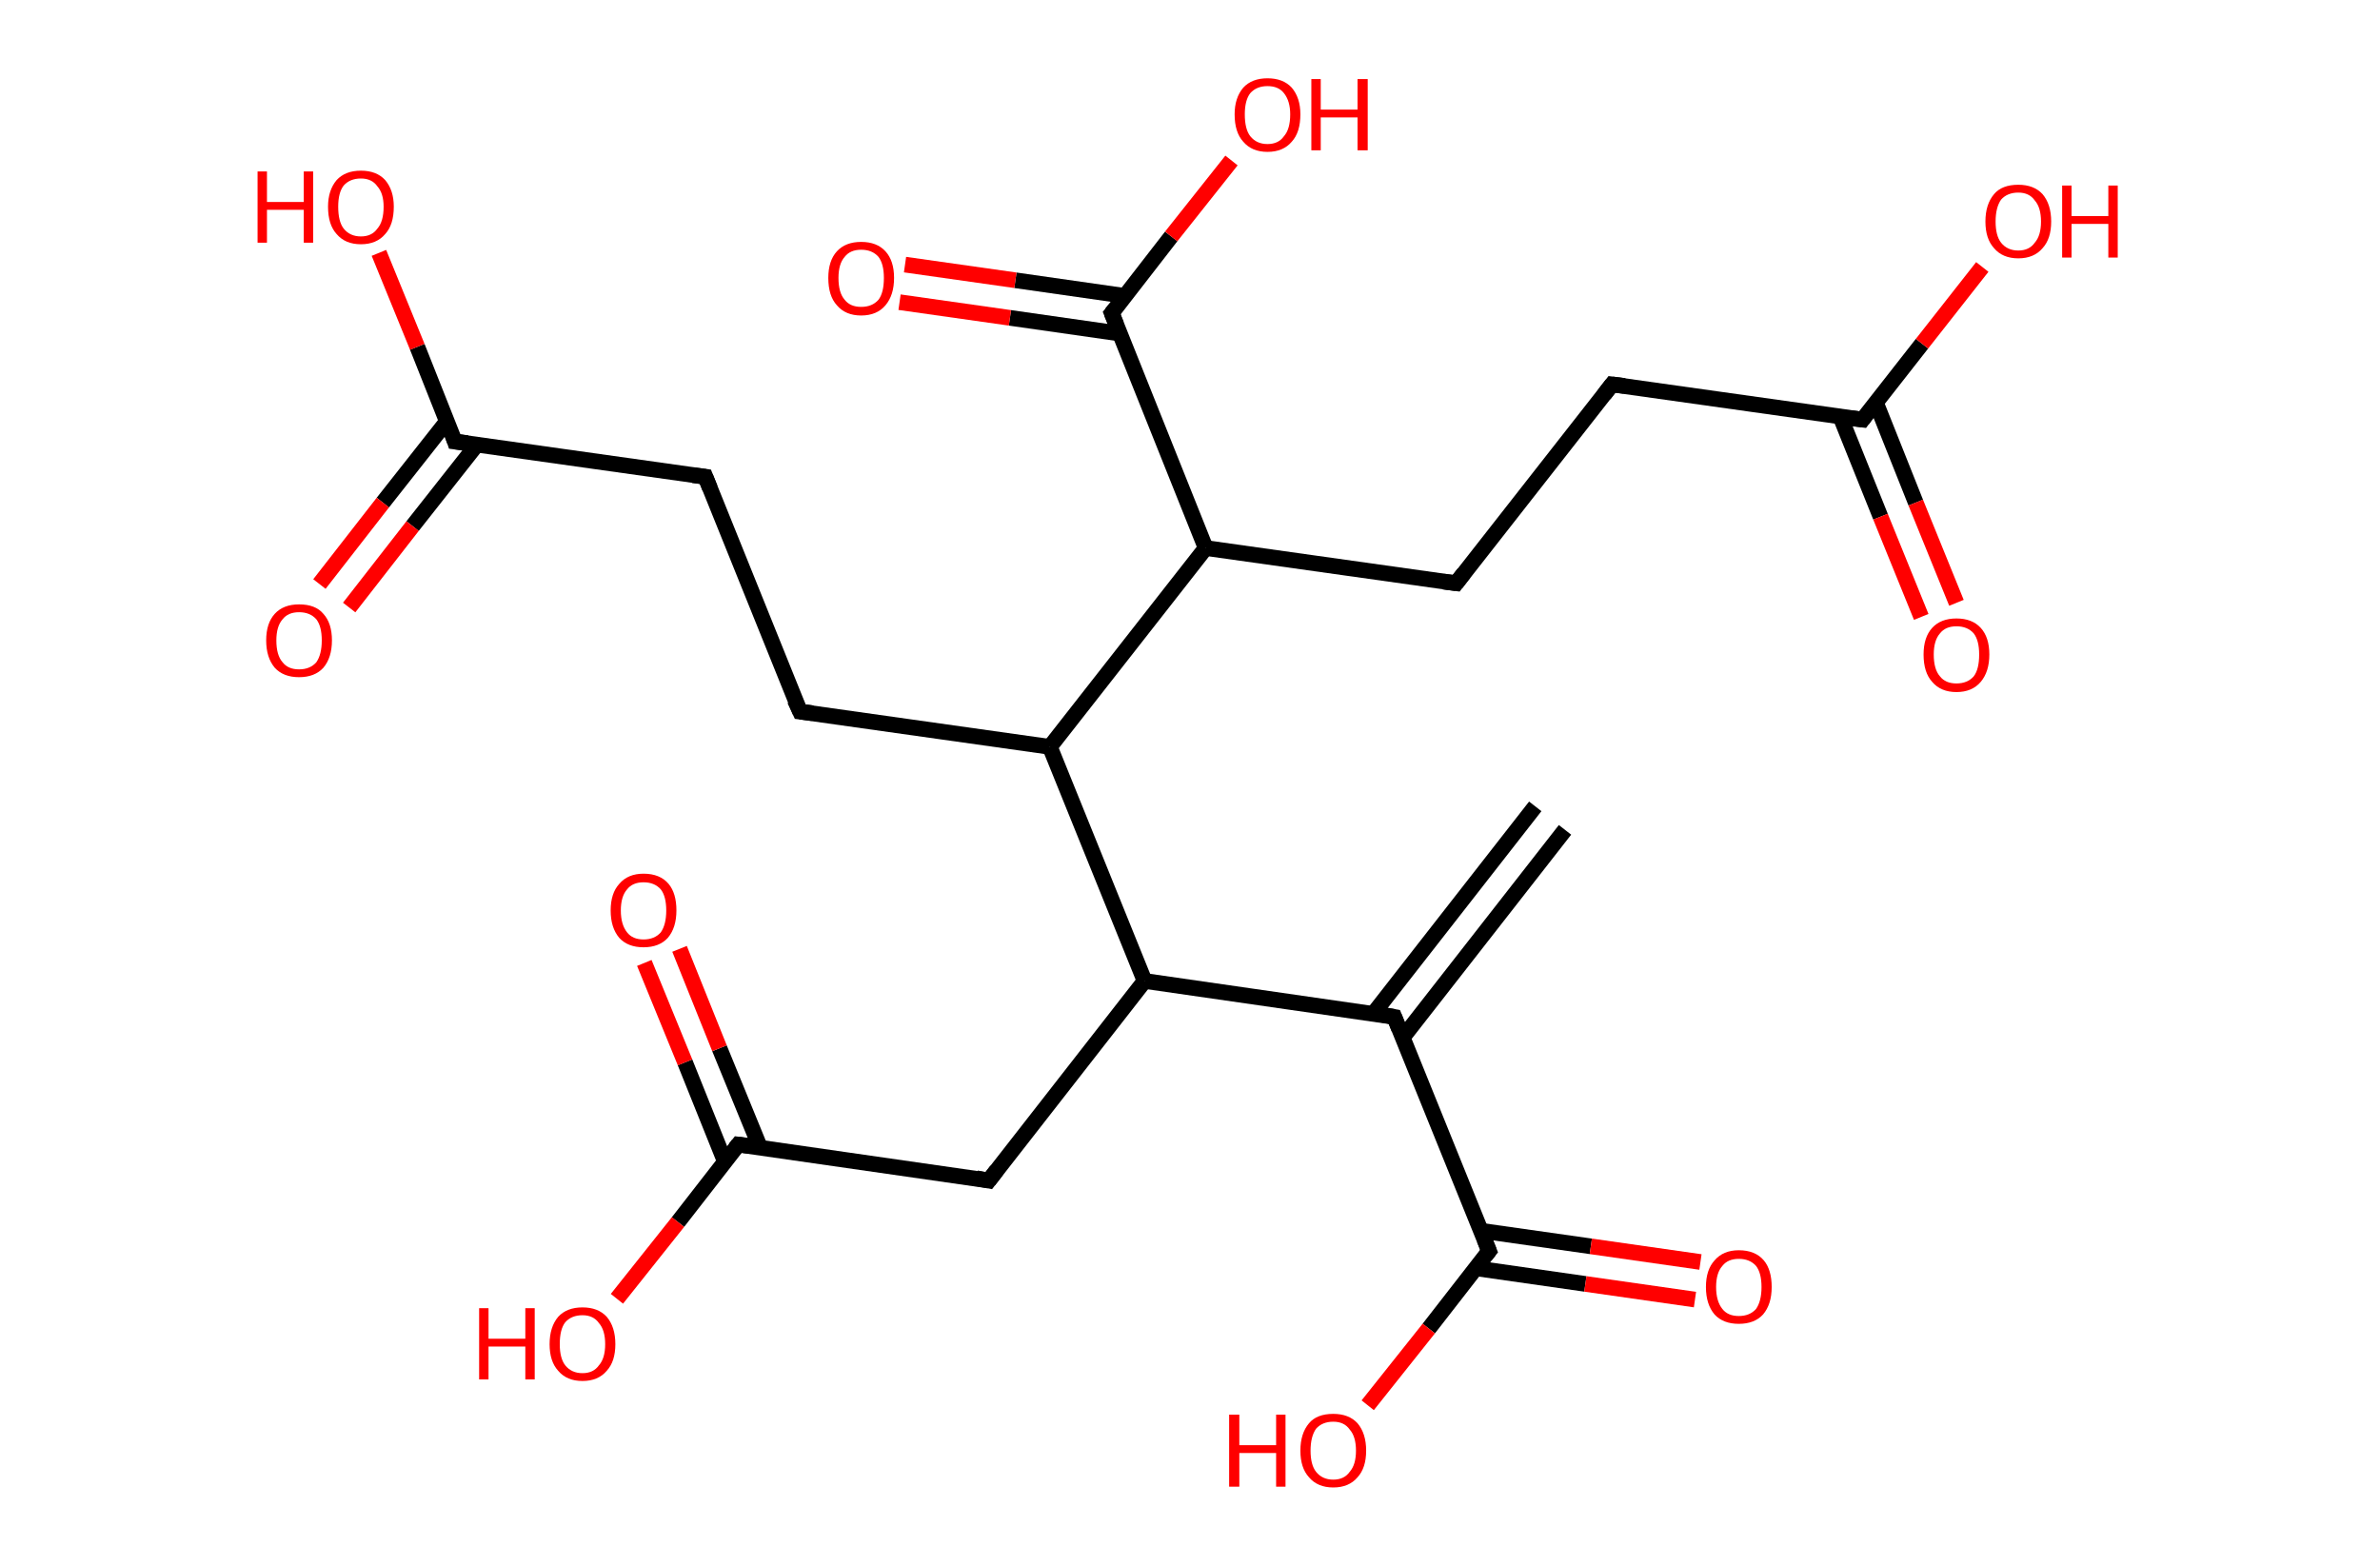 <?xml version='1.0' encoding='ASCII' standalone='yes'?>
<svg xmlns="http://www.w3.org/2000/svg" xmlns:rdkit="http://www.rdkit.org/xml" xmlns:xlink="http://www.w3.org/1999/xlink" version="1.1" baseProfile="full" xml:space="preserve" width="304px" height="200px" viewBox="0 0 304 200">
<!-- END OF HEADER -->
<rect style="opacity:1.0;fill:#FFFFFF;stroke:none" width="304.0" height="200.0" x="0.0" y="0.0"> </rect>
<path class="bond-0 atom-0 atom-1" d="M 199.9,106.0 L 179.2,132.5" style="fill:none;fill-rule:evenodd;stroke:#000000;stroke-width:2.0px;stroke-linecap:butt;stroke-linejoin:miter;stroke-opacity:1"/>
<path class="bond-0 atom-0 atom-1" d="M 196.1,103.0 L 175.4,129.5" style="fill:none;fill-rule:evenodd;stroke:#000000;stroke-width:2.0px;stroke-linecap:butt;stroke-linejoin:miter;stroke-opacity:1"/>
<path class="bond-1 atom-1 atom-2" d="M 178.1,129.9 L 190.2,159.8" style="fill:none;fill-rule:evenodd;stroke:#000000;stroke-width:2.0px;stroke-linecap:butt;stroke-linejoin:miter;stroke-opacity:1"/>
<path class="bond-2 atom-2 atom-3" d="M 188.5,162.0 L 202.5,164.0" style="fill:none;fill-rule:evenodd;stroke:#000000;stroke-width:2.0px;stroke-linecap:butt;stroke-linejoin:miter;stroke-opacity:1"/>
<path class="bond-2 atom-2 atom-3" d="M 202.5,164.0 L 216.5,166.0" style="fill:none;fill-rule:evenodd;stroke:#FF0000;stroke-width:2.0px;stroke-linecap:butt;stroke-linejoin:miter;stroke-opacity:1"/>
<path class="bond-2 atom-2 atom-3" d="M 189.1,157.2 L 203.2,159.2" style="fill:none;fill-rule:evenodd;stroke:#000000;stroke-width:2.0px;stroke-linecap:butt;stroke-linejoin:miter;stroke-opacity:1"/>
<path class="bond-2 atom-2 atom-3" d="M 203.2,159.2 L 217.2,161.2" style="fill:none;fill-rule:evenodd;stroke:#FF0000;stroke-width:2.0px;stroke-linecap:butt;stroke-linejoin:miter;stroke-opacity:1"/>
<path class="bond-3 atom-2 atom-4" d="M 190.2,159.8 L 182.5,169.7" style="fill:none;fill-rule:evenodd;stroke:#000000;stroke-width:2.0px;stroke-linecap:butt;stroke-linejoin:miter;stroke-opacity:1"/>
<path class="bond-3 atom-2 atom-4" d="M 182.5,169.7 L 174.7,179.5" style="fill:none;fill-rule:evenodd;stroke:#FF0000;stroke-width:2.0px;stroke-linecap:butt;stroke-linejoin:miter;stroke-opacity:1"/>
<path class="bond-4 atom-1 atom-5" d="M 178.1,129.9 L 146.2,125.3" style="fill:none;fill-rule:evenodd;stroke:#000000;stroke-width:2.0px;stroke-linecap:butt;stroke-linejoin:miter;stroke-opacity:1"/>
<path class="bond-5 atom-5 atom-6" d="M 146.2,125.3 L 126.3,150.8" style="fill:none;fill-rule:evenodd;stroke:#000000;stroke-width:2.0px;stroke-linecap:butt;stroke-linejoin:miter;stroke-opacity:1"/>
<path class="bond-6 atom-6 atom-7" d="M 126.3,150.8 L 94.3,146.2" style="fill:none;fill-rule:evenodd;stroke:#000000;stroke-width:2.0px;stroke-linecap:butt;stroke-linejoin:miter;stroke-opacity:1"/>
<path class="bond-7 atom-7 atom-8" d="M 97.1,146.6 L 91.9,133.9" style="fill:none;fill-rule:evenodd;stroke:#000000;stroke-width:2.0px;stroke-linecap:butt;stroke-linejoin:miter;stroke-opacity:1"/>
<path class="bond-7 atom-7 atom-8" d="M 91.9,133.9 L 86.8,121.2" style="fill:none;fill-rule:evenodd;stroke:#FF0000;stroke-width:2.0px;stroke-linecap:butt;stroke-linejoin:miter;stroke-opacity:1"/>
<path class="bond-7 atom-7 atom-8" d="M 92.6,148.4 L 87.5,135.7" style="fill:none;fill-rule:evenodd;stroke:#000000;stroke-width:2.0px;stroke-linecap:butt;stroke-linejoin:miter;stroke-opacity:1"/>
<path class="bond-7 atom-7 atom-8" d="M 87.5,135.7 L 82.3,123.0" style="fill:none;fill-rule:evenodd;stroke:#FF0000;stroke-width:2.0px;stroke-linecap:butt;stroke-linejoin:miter;stroke-opacity:1"/>
<path class="bond-8 atom-7 atom-9" d="M 94.3,146.2 L 86.6,156.1" style="fill:none;fill-rule:evenodd;stroke:#000000;stroke-width:2.0px;stroke-linecap:butt;stroke-linejoin:miter;stroke-opacity:1"/>
<path class="bond-8 atom-7 atom-9" d="M 86.6,156.1 L 78.8,165.9" style="fill:none;fill-rule:evenodd;stroke:#FF0000;stroke-width:2.0px;stroke-linecap:butt;stroke-linejoin:miter;stroke-opacity:1"/>
<path class="bond-9 atom-5 atom-10" d="M 146.2,125.3 L 134.1,95.4" style="fill:none;fill-rule:evenodd;stroke:#000000;stroke-width:2.0px;stroke-linecap:butt;stroke-linejoin:miter;stroke-opacity:1"/>
<path class="bond-10 atom-10 atom-11" d="M 134.1,95.4 L 102.2,90.9" style="fill:none;fill-rule:evenodd;stroke:#000000;stroke-width:2.0px;stroke-linecap:butt;stroke-linejoin:miter;stroke-opacity:1"/>
<path class="bond-11 atom-11 atom-12" d="M 102.2,90.9 L 90.1,60.9" style="fill:none;fill-rule:evenodd;stroke:#000000;stroke-width:2.0px;stroke-linecap:butt;stroke-linejoin:miter;stroke-opacity:1"/>
<path class="bond-12 atom-12 atom-13" d="M 90.1,60.9 L 58.1,56.4" style="fill:none;fill-rule:evenodd;stroke:#000000;stroke-width:2.0px;stroke-linecap:butt;stroke-linejoin:miter;stroke-opacity:1"/>
<path class="bond-13 atom-13 atom-14" d="M 57.1,53.8 L 48.9,64.2" style="fill:none;fill-rule:evenodd;stroke:#000000;stroke-width:2.0px;stroke-linecap:butt;stroke-linejoin:miter;stroke-opacity:1"/>
<path class="bond-13 atom-13 atom-14" d="M 48.9,64.2 L 40.8,74.6" style="fill:none;fill-rule:evenodd;stroke:#FF0000;stroke-width:2.0px;stroke-linecap:butt;stroke-linejoin:miter;stroke-opacity:1"/>
<path class="bond-13 atom-13 atom-14" d="M 60.9,56.8 L 52.7,67.2" style="fill:none;fill-rule:evenodd;stroke:#000000;stroke-width:2.0px;stroke-linecap:butt;stroke-linejoin:miter;stroke-opacity:1"/>
<path class="bond-13 atom-13 atom-14" d="M 52.7,67.2 L 44.6,77.6" style="fill:none;fill-rule:evenodd;stroke:#FF0000;stroke-width:2.0px;stroke-linecap:butt;stroke-linejoin:miter;stroke-opacity:1"/>
<path class="bond-14 atom-13 atom-15" d="M 58.1,56.4 L 53.3,44.3" style="fill:none;fill-rule:evenodd;stroke:#000000;stroke-width:2.0px;stroke-linecap:butt;stroke-linejoin:miter;stroke-opacity:1"/>
<path class="bond-14 atom-13 atom-15" d="M 53.3,44.3 L 48.4,32.3" style="fill:none;fill-rule:evenodd;stroke:#FF0000;stroke-width:2.0px;stroke-linecap:butt;stroke-linejoin:miter;stroke-opacity:1"/>
<path class="bond-15 atom-10 atom-16" d="M 134.1,95.4 L 154.0,70.0" style="fill:none;fill-rule:evenodd;stroke:#000000;stroke-width:2.0px;stroke-linecap:butt;stroke-linejoin:miter;stroke-opacity:1"/>
<path class="bond-16 atom-16 atom-17" d="M 154.0,70.0 L 186.0,74.5" style="fill:none;fill-rule:evenodd;stroke:#000000;stroke-width:2.0px;stroke-linecap:butt;stroke-linejoin:miter;stroke-opacity:1"/>
<path class="bond-17 atom-17 atom-18" d="M 186.0,74.5 L 205.9,49.1" style="fill:none;fill-rule:evenodd;stroke:#000000;stroke-width:2.0px;stroke-linecap:butt;stroke-linejoin:miter;stroke-opacity:1"/>
<path class="bond-18 atom-18 atom-19" d="M 205.9,49.1 L 237.9,53.6" style="fill:none;fill-rule:evenodd;stroke:#000000;stroke-width:2.0px;stroke-linecap:butt;stroke-linejoin:miter;stroke-opacity:1"/>
<path class="bond-19 atom-19 atom-20" d="M 235.1,53.3 L 240.2,66.0" style="fill:none;fill-rule:evenodd;stroke:#000000;stroke-width:2.0px;stroke-linecap:butt;stroke-linejoin:miter;stroke-opacity:1"/>
<path class="bond-19 atom-19 atom-20" d="M 240.2,66.0 L 245.4,78.8" style="fill:none;fill-rule:evenodd;stroke:#FF0000;stroke-width:2.0px;stroke-linecap:butt;stroke-linejoin:miter;stroke-opacity:1"/>
<path class="bond-19 atom-19 atom-20" d="M 239.6,51.4 L 244.7,64.2" style="fill:none;fill-rule:evenodd;stroke:#000000;stroke-width:2.0px;stroke-linecap:butt;stroke-linejoin:miter;stroke-opacity:1"/>
<path class="bond-19 atom-19 atom-20" d="M 244.7,64.2 L 249.9,77.0" style="fill:none;fill-rule:evenodd;stroke:#FF0000;stroke-width:2.0px;stroke-linecap:butt;stroke-linejoin:miter;stroke-opacity:1"/>
<path class="bond-20 atom-19 atom-21" d="M 237.9,53.6 L 245.5,43.9" style="fill:none;fill-rule:evenodd;stroke:#000000;stroke-width:2.0px;stroke-linecap:butt;stroke-linejoin:miter;stroke-opacity:1"/>
<path class="bond-20 atom-19 atom-21" d="M 245.5,43.9 L 253.2,34.1" style="fill:none;fill-rule:evenodd;stroke:#FF0000;stroke-width:2.0px;stroke-linecap:butt;stroke-linejoin:miter;stroke-opacity:1"/>
<path class="bond-21 atom-16 atom-22" d="M 154.0,70.0 L 142.0,40.0" style="fill:none;fill-rule:evenodd;stroke:#000000;stroke-width:2.0px;stroke-linecap:butt;stroke-linejoin:miter;stroke-opacity:1"/>
<path class="bond-22 atom-22 atom-23" d="M 143.7,37.8 L 129.7,35.8" style="fill:none;fill-rule:evenodd;stroke:#000000;stroke-width:2.0px;stroke-linecap:butt;stroke-linejoin:miter;stroke-opacity:1"/>
<path class="bond-22 atom-22 atom-23" d="M 129.7,35.8 L 115.6,33.8" style="fill:none;fill-rule:evenodd;stroke:#FF0000;stroke-width:2.0px;stroke-linecap:butt;stroke-linejoin:miter;stroke-opacity:1"/>
<path class="bond-22 atom-22 atom-23" d="M 143.0,42.6 L 129.0,40.6" style="fill:none;fill-rule:evenodd;stroke:#000000;stroke-width:2.0px;stroke-linecap:butt;stroke-linejoin:miter;stroke-opacity:1"/>
<path class="bond-22 atom-22 atom-23" d="M 129.0,40.6 L 114.9,38.6" style="fill:none;fill-rule:evenodd;stroke:#FF0000;stroke-width:2.0px;stroke-linecap:butt;stroke-linejoin:miter;stroke-opacity:1"/>
<path class="bond-23 atom-22 atom-24" d="M 142.0,40.0 L 149.6,30.2" style="fill:none;fill-rule:evenodd;stroke:#000000;stroke-width:2.0px;stroke-linecap:butt;stroke-linejoin:miter;stroke-opacity:1"/>
<path class="bond-23 atom-22 atom-24" d="M 149.6,30.2 L 157.3,20.5" style="fill:none;fill-rule:evenodd;stroke:#FF0000;stroke-width:2.0px;stroke-linecap:butt;stroke-linejoin:miter;stroke-opacity:1"/>
<path d="M 178.7,131.4 L 178.1,129.9 L 176.5,129.6" style="fill:none;stroke:#000000;stroke-width:2.0px;stroke-linecap:butt;stroke-linejoin:miter;stroke-opacity:1;"/>
<path d="M 189.6,158.3 L 190.2,159.8 L 189.8,160.3" style="fill:none;stroke:#000000;stroke-width:2.0px;stroke-linecap:butt;stroke-linejoin:miter;stroke-opacity:1;"/>
<path d="M 127.3,149.5 L 126.3,150.8 L 124.7,150.5" style="fill:none;stroke:#000000;stroke-width:2.0px;stroke-linecap:butt;stroke-linejoin:miter;stroke-opacity:1;"/>
<path d="M 95.9,146.4 L 94.3,146.2 L 93.9,146.7" style="fill:none;stroke:#000000;stroke-width:2.0px;stroke-linecap:butt;stroke-linejoin:miter;stroke-opacity:1;"/>
<path d="M 103.8,91.1 L 102.2,90.9 L 101.5,89.4" style="fill:none;stroke:#000000;stroke-width:2.0px;stroke-linecap:butt;stroke-linejoin:miter;stroke-opacity:1;"/>
<path d="M 90.7,62.4 L 90.1,60.9 L 88.5,60.7" style="fill:none;stroke:#000000;stroke-width:2.0px;stroke-linecap:butt;stroke-linejoin:miter;stroke-opacity:1;"/>
<path d="M 59.7,56.6 L 58.1,56.4 L 57.9,55.8" style="fill:none;stroke:#000000;stroke-width:2.0px;stroke-linecap:butt;stroke-linejoin:miter;stroke-opacity:1;"/>
<path d="M 184.4,74.3 L 186.0,74.5 L 187.0,73.2" style="fill:none;stroke:#000000;stroke-width:2.0px;stroke-linecap:butt;stroke-linejoin:miter;stroke-opacity:1;"/>
<path d="M 204.9,50.4 L 205.9,49.1 L 207.5,49.3" style="fill:none;stroke:#000000;stroke-width:2.0px;stroke-linecap:butt;stroke-linejoin:miter;stroke-opacity:1;"/>
<path d="M 236.3,53.4 L 237.9,53.6 L 238.2,53.2" style="fill:none;stroke:#000000;stroke-width:2.0px;stroke-linecap:butt;stroke-linejoin:miter;stroke-opacity:1;"/>
<path d="M 142.6,41.5 L 142.0,40.0 L 142.4,39.5" style="fill:none;stroke:#000000;stroke-width:2.0px;stroke-linecap:butt;stroke-linejoin:miter;stroke-opacity:1;"/>
<path class="atom-3" d="M 217.9 164.4 Q 217.9 162.2, 219.0 161.0 Q 220.1 159.7, 222.1 159.7 Q 224.2 159.7, 225.3 161.0 Q 226.3 162.2, 226.3 164.4 Q 226.3 166.6, 225.2 167.9 Q 224.1 169.1, 222.1 169.1 Q 220.1 169.1, 219.0 167.9 Q 217.9 166.6, 217.9 164.4 M 222.1 168.1 Q 223.5 168.1, 224.3 167.2 Q 225.0 166.2, 225.0 164.4 Q 225.0 162.6, 224.3 161.7 Q 223.5 160.8, 222.1 160.8 Q 220.7 160.8, 220.0 161.7 Q 219.2 162.6, 219.2 164.4 Q 219.2 166.2, 220.0 167.2 Q 220.7 168.1, 222.1 168.1 " fill="#FF0000"/>
<path class="atom-4" d="M 157.0 180.7 L 158.3 180.7 L 158.3 184.6 L 163.0 184.6 L 163.0 180.7 L 164.2 180.7 L 164.2 189.9 L 163.0 189.9 L 163.0 185.6 L 158.3 185.6 L 158.3 189.9 L 157.0 189.9 L 157.0 180.7 " fill="#FF0000"/>
<path class="atom-4" d="M 166.1 185.3 Q 166.1 183.1, 167.2 181.8 Q 168.2 180.6, 170.3 180.6 Q 172.3 180.6, 173.4 181.8 Q 174.5 183.1, 174.5 185.3 Q 174.5 187.5, 173.4 188.7 Q 172.3 190.0, 170.3 190.0 Q 168.3 190.0, 167.2 188.7 Q 166.1 187.5, 166.1 185.3 M 170.3 189.0 Q 171.7 189.0, 172.4 188.0 Q 173.2 187.1, 173.2 185.3 Q 173.2 183.5, 172.4 182.6 Q 171.7 181.6, 170.3 181.6 Q 168.9 181.6, 168.1 182.5 Q 167.4 183.5, 167.4 185.3 Q 167.4 187.1, 168.1 188.0 Q 168.9 189.0, 170.3 189.0 " fill="#FF0000"/>
<path class="atom-8" d="M 78.0 116.3 Q 78.0 114.1, 79.1 112.9 Q 80.2 111.6, 82.2 111.6 Q 84.3 111.6, 85.4 112.9 Q 86.4 114.1, 86.4 116.3 Q 86.4 118.5, 85.3 119.8 Q 84.2 121.0, 82.2 121.0 Q 80.2 121.0, 79.1 119.8 Q 78.0 118.5, 78.0 116.3 M 82.2 120.0 Q 83.6 120.0, 84.4 119.1 Q 85.1 118.1, 85.1 116.3 Q 85.1 114.5, 84.4 113.6 Q 83.6 112.7, 82.2 112.7 Q 80.8 112.7, 80.1 113.6 Q 79.3 114.5, 79.3 116.3 Q 79.3 118.1, 80.1 119.1 Q 80.8 120.0, 82.2 120.0 " fill="#FF0000"/>
<path class="atom-9" d="M 61.2 167.1 L 62.4 167.1 L 62.4 171.0 L 67.1 171.0 L 67.1 167.1 L 68.3 167.1 L 68.3 176.2 L 67.1 176.2 L 67.1 172.0 L 62.4 172.0 L 62.4 176.2 L 61.2 176.2 L 61.2 167.1 " fill="#FF0000"/>
<path class="atom-9" d="M 70.2 171.7 Q 70.2 169.5, 71.3 168.2 Q 72.4 167.0, 74.4 167.0 Q 76.4 167.0, 77.5 168.2 Q 78.6 169.5, 78.6 171.7 Q 78.6 173.9, 77.5 175.1 Q 76.4 176.4, 74.4 176.4 Q 72.4 176.4, 71.3 175.1 Q 70.2 173.9, 70.2 171.7 M 74.4 175.4 Q 75.8 175.4, 76.5 174.4 Q 77.3 173.5, 77.3 171.7 Q 77.3 169.9, 76.5 169.0 Q 75.8 168.0, 74.4 168.0 Q 73.0 168.0, 72.2 168.9 Q 71.5 169.8, 71.5 171.7 Q 71.5 173.5, 72.2 174.4 Q 73.0 175.4, 74.4 175.4 " fill="#FF0000"/>
<path class="atom-14" d="M 34.0 81.8 Q 34.0 79.6, 35.1 78.4 Q 36.2 77.2, 38.2 77.2 Q 40.3 77.2, 41.3 78.4 Q 42.4 79.6, 42.4 81.8 Q 42.4 84.0, 41.3 85.3 Q 40.2 86.5, 38.2 86.5 Q 36.2 86.5, 35.1 85.3 Q 34.0 84.0, 34.0 81.8 M 38.2 85.5 Q 39.6 85.5, 40.4 84.6 Q 41.1 83.6, 41.1 81.8 Q 41.1 80.0, 40.4 79.1 Q 39.6 78.2, 38.2 78.2 Q 36.8 78.2, 36.1 79.1 Q 35.3 80.0, 35.3 81.8 Q 35.3 83.7, 36.1 84.6 Q 36.8 85.5, 38.2 85.5 " fill="#FF0000"/>
<path class="atom-15" d="M 32.9 21.9 L 34.1 21.9 L 34.1 25.8 L 38.8 25.8 L 38.8 21.9 L 40.0 21.9 L 40.0 31.0 L 38.8 31.0 L 38.8 26.8 L 34.1 26.8 L 34.1 31.0 L 32.9 31.0 L 32.9 21.9 " fill="#FF0000"/>
<path class="atom-15" d="M 41.9 26.4 Q 41.9 24.3, 43.0 23.0 Q 44.1 21.8, 46.1 21.8 Q 48.1 21.8, 49.2 23.0 Q 50.3 24.3, 50.3 26.4 Q 50.3 28.7, 49.2 29.9 Q 48.1 31.2, 46.1 31.2 Q 44.1 31.2, 43.0 29.9 Q 41.9 28.7, 41.9 26.4 M 46.1 30.2 Q 47.5 30.2, 48.2 29.2 Q 49.0 28.3, 49.0 26.4 Q 49.0 24.7, 48.2 23.8 Q 47.5 22.8, 46.1 22.8 Q 44.7 22.8, 43.9 23.7 Q 43.2 24.6, 43.2 26.4 Q 43.2 28.3, 43.9 29.2 Q 44.7 30.2, 46.1 30.2 " fill="#FF0000"/>
<path class="atom-20" d="M 245.7 83.6 Q 245.7 81.4, 246.8 80.2 Q 247.9 79.0, 249.9 79.0 Q 251.9 79.0, 253.0 80.2 Q 254.1 81.4, 254.1 83.6 Q 254.1 85.8, 253.0 87.1 Q 251.9 88.4, 249.9 88.4 Q 247.9 88.4, 246.8 87.1 Q 245.7 85.9, 245.7 83.6 M 249.9 87.3 Q 251.3 87.3, 252.1 86.4 Q 252.8 85.5, 252.8 83.6 Q 252.8 81.8, 252.1 80.9 Q 251.3 80.0, 249.9 80.0 Q 248.5 80.0, 247.8 80.9 Q 247.0 81.8, 247.0 83.6 Q 247.0 85.5, 247.8 86.4 Q 248.5 87.3, 249.9 87.3 " fill="#FF0000"/>
<path class="atom-21" d="M 253.6 28.3 Q 253.6 26.1, 254.7 24.8 Q 255.7 23.6, 257.8 23.6 Q 259.8 23.6, 260.9 24.8 Q 262.0 26.1, 262.0 28.3 Q 262.0 30.5, 260.9 31.7 Q 259.8 33.0, 257.8 33.0 Q 255.8 33.0, 254.7 31.7 Q 253.6 30.5, 253.6 28.3 M 257.8 32.0 Q 259.2 32.0, 259.9 31.0 Q 260.7 30.1, 260.7 28.3 Q 260.7 26.5, 259.9 25.6 Q 259.2 24.6, 257.8 24.6 Q 256.4 24.6, 255.6 25.5 Q 254.9 26.5, 254.9 28.3 Q 254.9 30.1, 255.6 31.0 Q 256.4 32.0, 257.8 32.0 " fill="#FF0000"/>
<path class="atom-21" d="M 263.4 23.7 L 264.6 23.7 L 264.6 27.6 L 269.3 27.6 L 269.3 23.7 L 270.5 23.7 L 270.5 32.9 L 269.3 32.9 L 269.3 28.6 L 264.6 28.6 L 264.6 32.9 L 263.4 32.9 L 263.4 23.7 " fill="#FF0000"/>
<path class="atom-23" d="M 105.8 35.5 Q 105.8 33.3, 106.9 32.1 Q 108.0 30.9, 110.0 30.9 Q 112.0 30.9, 113.1 32.1 Q 114.2 33.3, 114.2 35.5 Q 114.2 37.7, 113.1 39.0 Q 112.0 40.3, 110.0 40.3 Q 108.0 40.3, 106.9 39.0 Q 105.8 37.8, 105.8 35.5 M 110.0 39.2 Q 111.4 39.2, 112.2 38.3 Q 112.9 37.4, 112.9 35.5 Q 112.9 33.7, 112.2 32.8 Q 111.4 31.9, 110.0 31.9 Q 108.6 31.9, 107.9 32.8 Q 107.1 33.7, 107.1 35.5 Q 107.1 37.4, 107.9 38.3 Q 108.6 39.2, 110.0 39.2 " fill="#FF0000"/>
<path class="atom-24" d="M 157.7 14.6 Q 157.7 12.5, 158.8 11.2 Q 159.9 10.0, 161.9 10.0 Q 163.9 10.0, 165.0 11.2 Q 166.1 12.5, 166.1 14.6 Q 166.1 16.9, 165.0 18.1 Q 163.9 19.4, 161.9 19.4 Q 159.9 19.4, 158.8 18.1 Q 157.7 16.9, 157.7 14.6 M 161.9 18.4 Q 163.3 18.4, 164.0 17.4 Q 164.8 16.5, 164.8 14.6 Q 164.8 12.9, 164.0 11.9 Q 163.3 11.0, 161.9 11.0 Q 160.5 11.0, 159.7 11.9 Q 159.0 12.8, 159.0 14.6 Q 159.0 16.5, 159.7 17.4 Q 160.5 18.4, 161.9 18.4 " fill="#FF0000"/>
<path class="atom-24" d="M 167.5 10.1 L 168.7 10.1 L 168.7 14.0 L 173.4 14.0 L 173.4 10.1 L 174.7 10.1 L 174.7 19.2 L 173.4 19.2 L 173.4 15.0 L 168.7 15.0 L 168.7 19.2 L 167.5 19.2 L 167.5 10.1 " fill="#FF0000"/>
</svg>
